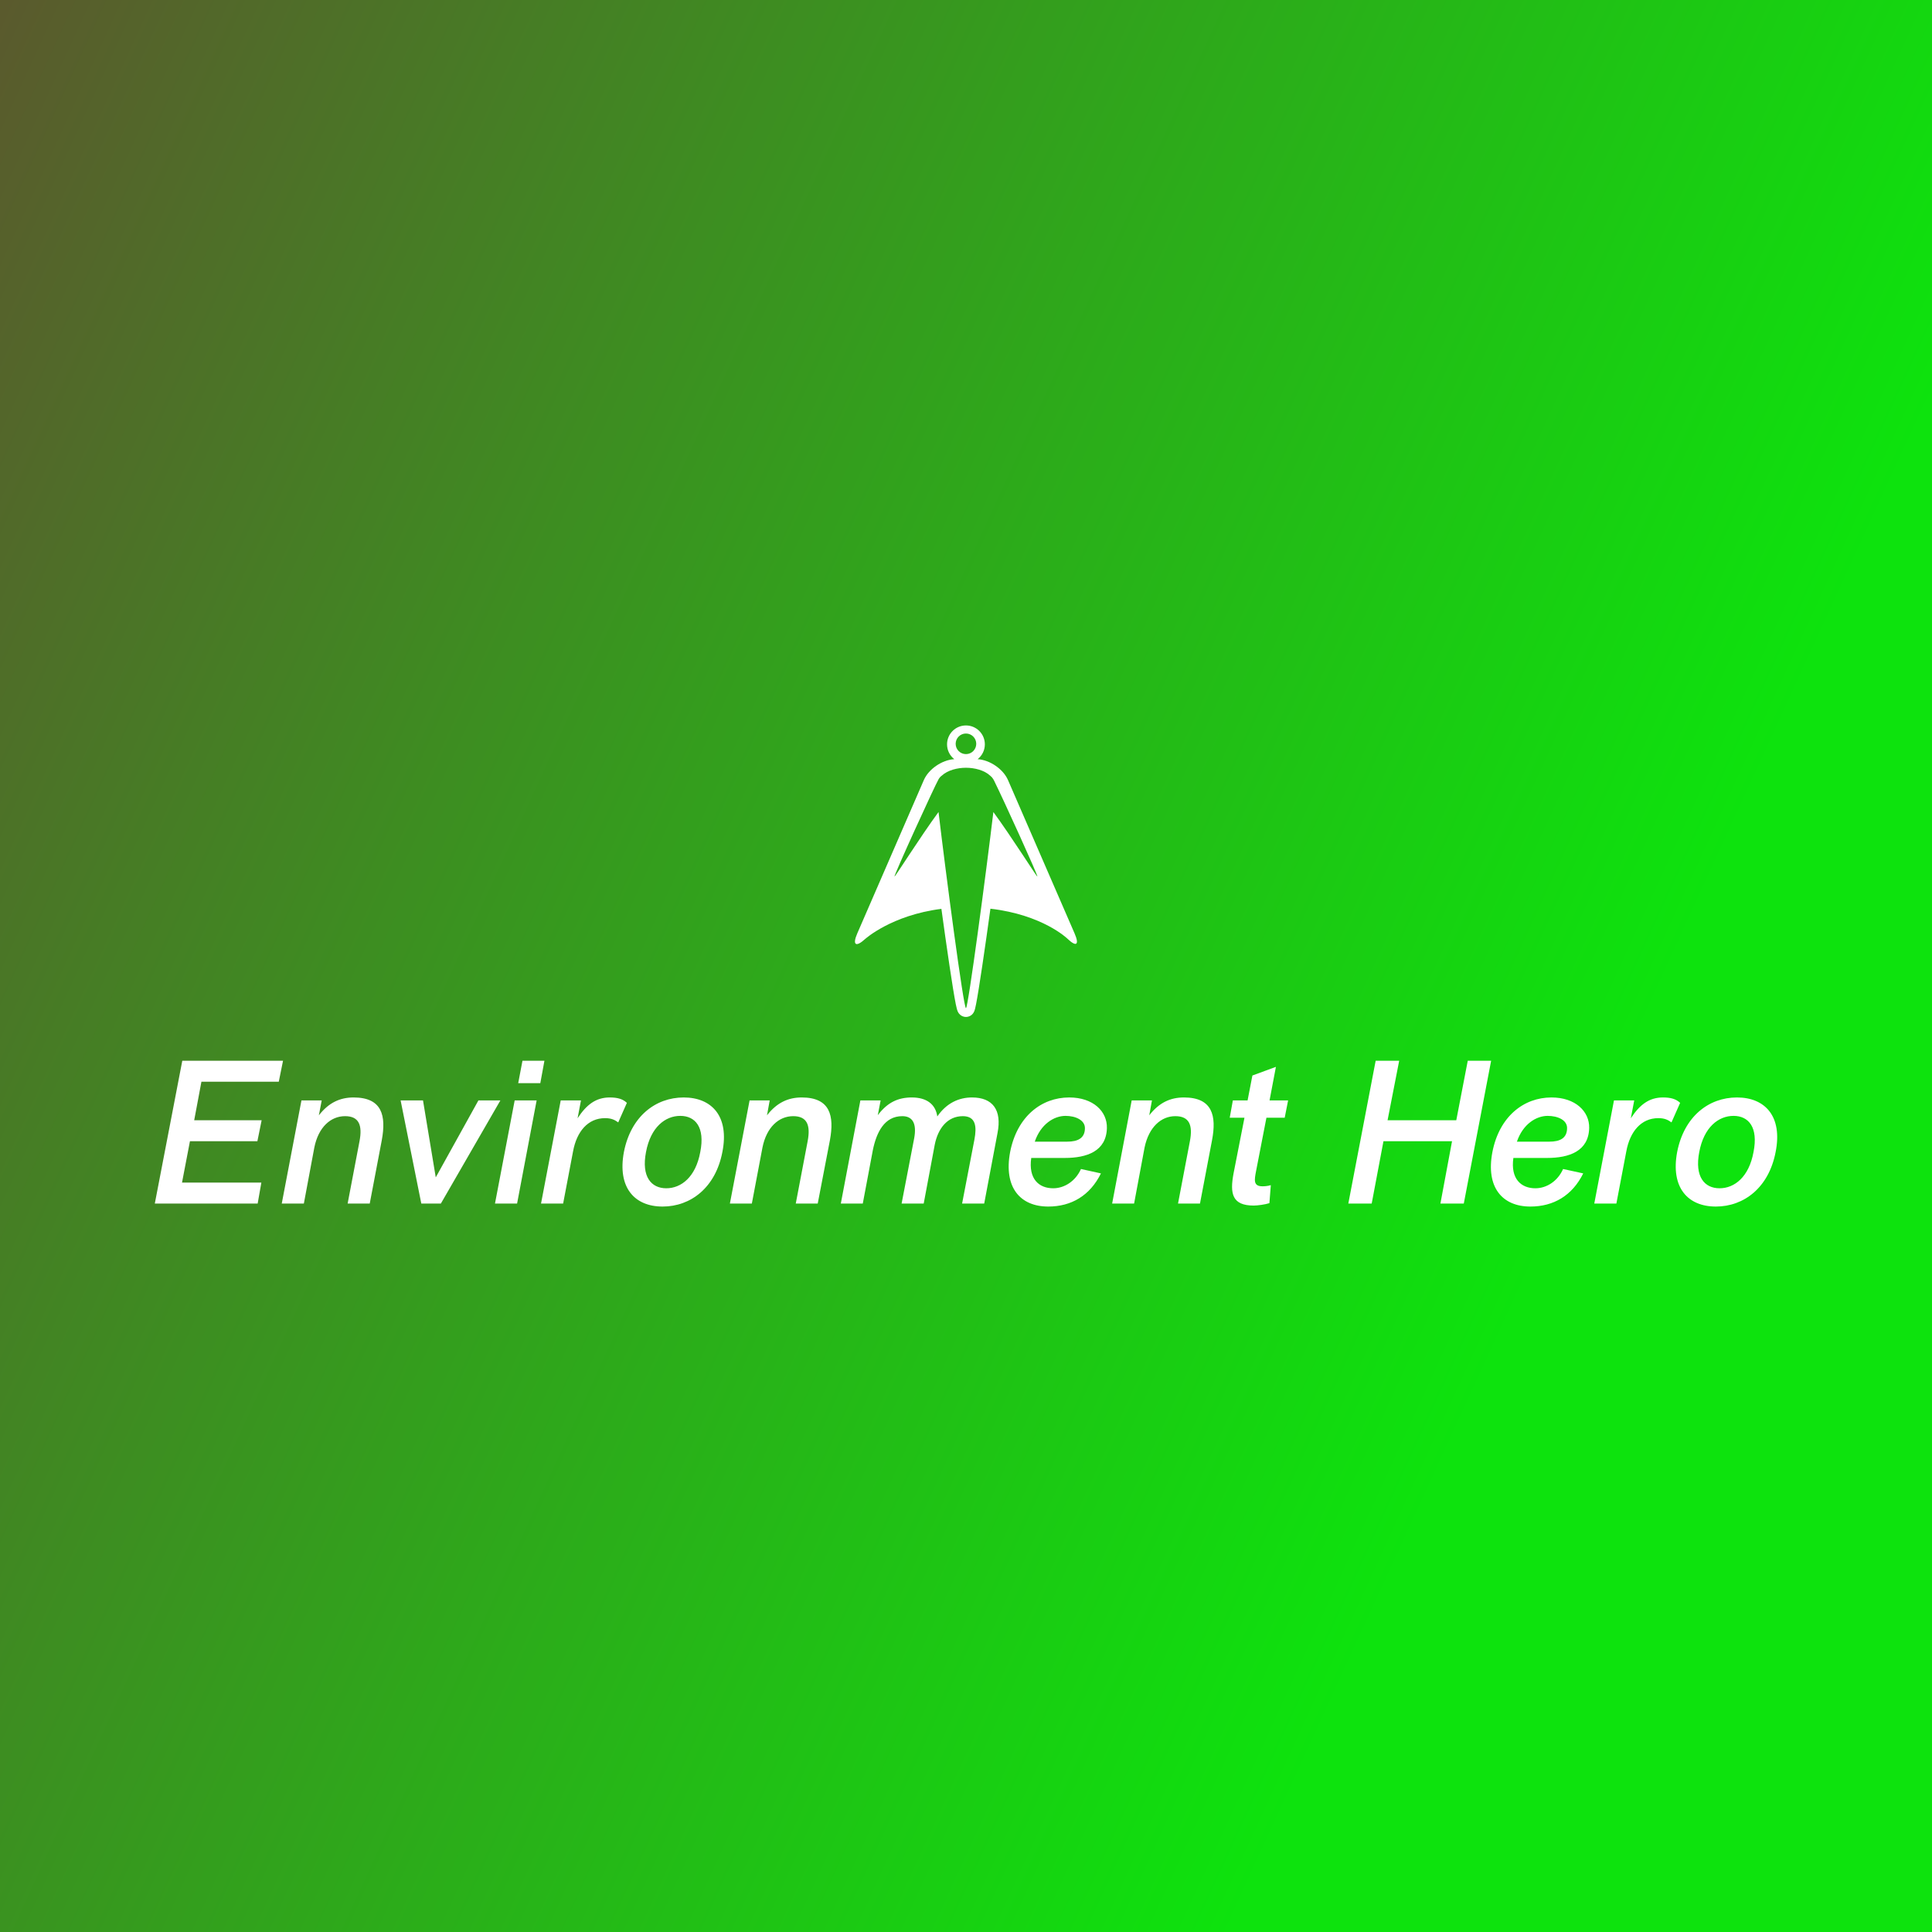 <svg data-v-1084b650="" xmlns="http://www.w3.org/2000/svg" viewBox="0 0 300 300"><rect x="0" y="0" width="300" height="300" fill="#808080" stroke="none"/><!----> <linearGradient data-v-1084b650="" gradientTransform="rotate(25)" id="ace76bba-b39a-6325-4f0f-4a393c0a6ce8" x1="0%" y1="0%" x2="100%" y2="0%"><stop data-v-1084b650="" offset="0%" style="stop-color: rgb(90, 90, 45); stop-opacity: 1;"></stop> <stop data-v-1084b650="" offset="100%" style="stop-color: rgb(13, 227, 13); stop-opacity: 1;"></stop></linearGradient> <rect data-v-1084b650="" fill="url(#ace76bba-b39a-6325-4f0f-4a393c0a6ce8)" x="0" y="0" width="300px" height="300px" class="logo-background-square"></rect> <!----> <g data-v-1084b650="" id="e9e141a7-4a08-0176-dae4-f8bca9a557a4" fill="#ffffff" transform="matrix(2.2,0,0,2.2,21.706,163.791)"><path d="M8.32 10.50L8.58 9.02L2.98 9.02L3.54 6.10L8.30 6.10L8.60 4.62L3.84 4.62L4.35 1.90L9.81 1.90L10.11 0.42L3.00 0.42L1.06 10.50ZM11.58 10.50L12.32 6.54C12.61 5.10 13.48 4.33 14.49 4.33C15.48 4.33 15.72 4.98 15.51 6.09L14.67 10.50L16.23 10.50L17.08 6.03C17.40 4.30 17.11 3.01 15.09 3.01C14.14 3.01 13.34 3.37 12.64 4.27L12.84 3.22L11.41 3.22L10.02 10.50ZM21.25 10.50L25.45 3.22L23.90 3.22L20.89 8.65L19.99 3.22L18.41 3.22L19.87 10.50ZM28.27 2.00L28.56 0.42L27.01 0.42L26.71 2.00ZM26.63 10.50L28.01 3.22L26.46 3.22L25.07 10.50ZM29.88 10.50L30.58 6.82C30.84 5.40 31.64 4.47 32.84 4.47C33.28 4.47 33.52 4.59 33.77 4.77L34.38 3.39C34.09 3.12 33.73 3.01 33.17 3.01C32.21 3.01 31.54 3.50 30.90 4.48L31.14 3.22L29.71 3.22L28.32 10.50ZM34.17 6.86C33.70 9.37 34.92 10.71 36.90 10.71C38.89 10.71 40.64 9.37 41.12 6.86C41.62 4.35 40.38 3.01 38.39 3.01C36.40 3.01 34.66 4.35 34.17 6.86ZM35.73 6.86C36.06 5.10 37.09 4.31 38.15 4.31C39.20 4.31 39.91 5.10 39.56 6.86C39.24 8.62 38.22 9.42 37.16 9.42C36.11 9.42 35.39 8.62 35.73 6.86ZM43.20 10.50L43.95 6.54C44.24 5.10 45.11 4.33 46.12 4.33C47.11 4.33 47.35 4.98 47.14 6.09L46.30 10.50L47.85 10.50L48.71 6.03C49.03 4.30 48.73 3.01 46.72 3.01C45.77 3.01 44.97 3.37 44.27 4.27L44.46 3.22L43.04 3.22L41.65 10.50ZM51.03 10.50L51.74 6.73C52.00 5.46 52.56 4.33 53.82 4.33C54.54 4.33 54.85 4.84 54.66 5.88L53.77 10.50L55.33 10.50L56.11 6.34C56.34 5.19 57.01 4.33 58.09 4.33C59.02 4.33 59.08 5.08 58.91 5.98L58.04 10.50L59.60 10.50L60.54 5.52C60.86 3.89 60.20 3.01 58.74 3.01C57.83 3.01 56.95 3.39 56.29 4.35C56.17 3.50 55.55 3.01 54.49 3.01C53.52 3.01 52.77 3.36 52.09 4.26L52.29 3.22L50.86 3.22L49.48 10.50ZM67.84 8.37L66.43 8.06C66.04 8.93 65.25 9.42 64.47 9.42C63.46 9.42 62.71 8.76 62.92 7.28L65.28 7.28C66.86 7.28 68.22 6.80 68.26 5.17C68.29 4.00 67.30 3.01 65.60 3.01C63.64 3.01 61.92 4.35 61.43 6.86C60.96 9.37 62.15 10.71 64.12 10.71C65.76 10.71 67.07 9.93 67.84 8.37ZM65.34 4.31C66.05 4.31 66.72 4.61 66.71 5.19C66.70 5.88 66.22 6.13 65.45 6.13L63.17 6.13C63.59 4.89 64.53 4.31 65.34 4.31ZM70.18 10.50L70.92 6.54C71.22 5.10 72.09 4.33 73.09 4.33C74.09 4.33 74.33 4.98 74.12 6.09L73.28 10.50L74.83 10.50L75.68 6.03C76.01 4.30 75.71 3.01 73.70 3.01C72.74 3.01 71.95 3.37 71.25 4.27L71.44 3.22L70.01 3.22L68.63 10.50ZM79.83 9.20C79.59 9.27 79.38 9.28 79.24 9.28C78.58 9.28 78.67 8.83 78.79 8.20L79.52 4.44L80.81 4.44L81.05 3.22L79.74 3.22L80.19 0.85L78.53 1.46L78.19 3.22L77.15 3.22L76.93 4.44L77.97 4.44L77.20 8.37C76.93 9.80 77.10 10.64 78.62 10.64C78.89 10.64 79.42 10.57 79.73 10.47ZM86.95 10.50L87.78 6.10L92.62 6.10L91.80 10.50L93.45 10.50L95.38 0.42L93.73 0.42L92.92 4.62L88.07 4.62L88.89 0.42L87.23 0.42L85.30 10.50ZM101.88 8.37L100.46 8.06C100.07 8.93 99.29 9.42 98.50 9.42C97.50 9.42 96.74 8.76 96.95 7.28L99.32 7.28C100.90 7.28 102.26 6.80 102.30 5.17C102.33 4.00 101.33 3.01 99.64 3.01C97.68 3.01 95.96 4.35 95.47 6.86C94.99 9.37 96.18 10.71 98.15 10.71C99.79 10.71 101.11 9.93 101.88 8.37ZM99.37 4.31C100.09 4.31 100.76 4.61 100.74 5.19C100.73 5.88 100.25 6.13 99.48 6.13L97.20 6.13C97.62 4.89 98.56 4.31 99.37 4.31ZM104.22 10.50L104.92 6.82C105.18 5.40 105.98 4.47 107.18 4.47C107.62 4.47 107.86 4.59 108.11 4.77L108.72 3.39C108.43 3.12 108.07 3.01 107.51 3.01C106.55 3.01 105.88 3.50 105.24 4.48L105.48 3.22L104.05 3.22L102.66 10.50ZM108.51 6.86C108.04 9.37 109.26 10.71 111.24 10.71C113.23 10.71 114.98 9.37 115.46 6.86C115.96 4.35 114.72 3.01 112.73 3.01C110.74 3.01 109.00 4.35 108.51 6.86ZM110.07 6.86C110.40 5.10 111.43 4.31 112.49 4.31C113.54 4.31 114.25 5.10 113.90 6.86C113.58 8.62 112.56 9.42 111.50 9.42C110.45 9.42 109.73 8.62 110.07 6.86Z"></path></g> <!----> <g data-v-1084b650="" id="91be1803-f5b6-e6c7-8df6-c22dec4fb055" stroke="none" fill="#ffffff" transform="matrix(0.164,0,0,0.164,125.393,110.679)"><svg xmlns="http://www.w3.org/2000/svg" xmlns:xlink="http://www.w3.org/1999/xlink" version="1.1" x="0px" y="0px" viewBox="0 0 100 100" enable-background="new 0 0 100 100" xml:space="preserve"><g><path d="M84.292,69.658l-21.02-48.412c-1.514-3.487-5.744-6.365-9.586-6.6c1.385-1.092,2.277-2.781,2.277-4.682   c0-3.295-2.67-5.964-5.965-5.964c-3.292,0-5.963,2.669-5.963,5.964c0,1.9,0.893,3.589,2.276,4.681   c-3.846,0.228-8.087,3.108-9.604,6.601L15.69,69.658c-1.581,3.64-0.472,4.434,2.464,1.766c0,0,8.302-7.543,24.096-9.538   c0.413,3.012,0.829,6.001,1.238,8.879c0.948,6.679,1.786,12.286,2.425,16.214c0.353,2.166,0.648,3.849,0.879,5.001   c0.132,0.658,0.245,1.156,0.346,1.522c0.076,0.277,0.149,0.498,0.232,0.691C47.934,95.525,49.1,96,50.002,96   c0.925,0,2.106-0.49,2.65-1.865c0.073-0.186,0.141-0.396,0.21-0.663c0.095-0.36,0.203-0.853,0.33-1.505   c0.225-1.149,0.515-2.828,0.863-4.989c0.636-3.944,1.472-9.547,2.42-16.205c0.413-2.904,0.834-5.911,1.25-8.933   c16.495,1.904,24.256,9.418,24.256,9.418C84.832,74.018,85.871,73.298,84.292,69.658z M50.002,93.234   c-0.759,0-6.424-42.984-8.657-61.918C35.516,39.264,27.708,51.69,27.454,51.69c-0.002,0-0.003,0-0.004-0.001   c-0.308-0.181,12.688-28.641,13.921-30.735c0.28-0.475,0.608-0.83,0.966-1.087c1.921-1.774,4.987-2.513,7.665-2.513   c2.707,0,5.809,0.755,7.727,2.57c0.327,0.252,0.628,0.589,0.888,1.029c0.023,0.041,0.054,0.094,0.085,0.153   c0.16,0.257,0.299,0.529,0.417,0.815c2.706,5.458,13.702,29.602,13.419,29.768c-0.001,0.001-0.002,0.001-0.004,0.001   c-0.255,0-8.055-12.417-13.882-20.363C56.396,50.267,50.687,93.234,50.002,93.234z M49.999,6.548c1.795,0,3.25,1.454,3.25,3.249   c0,1.795-1.455,3.25-3.25,3.25c-1.793,0-3.248-1.455-3.248-3.25C46.751,8.002,48.206,6.548,49.999,6.548z"></path></g></svg></g></svg>